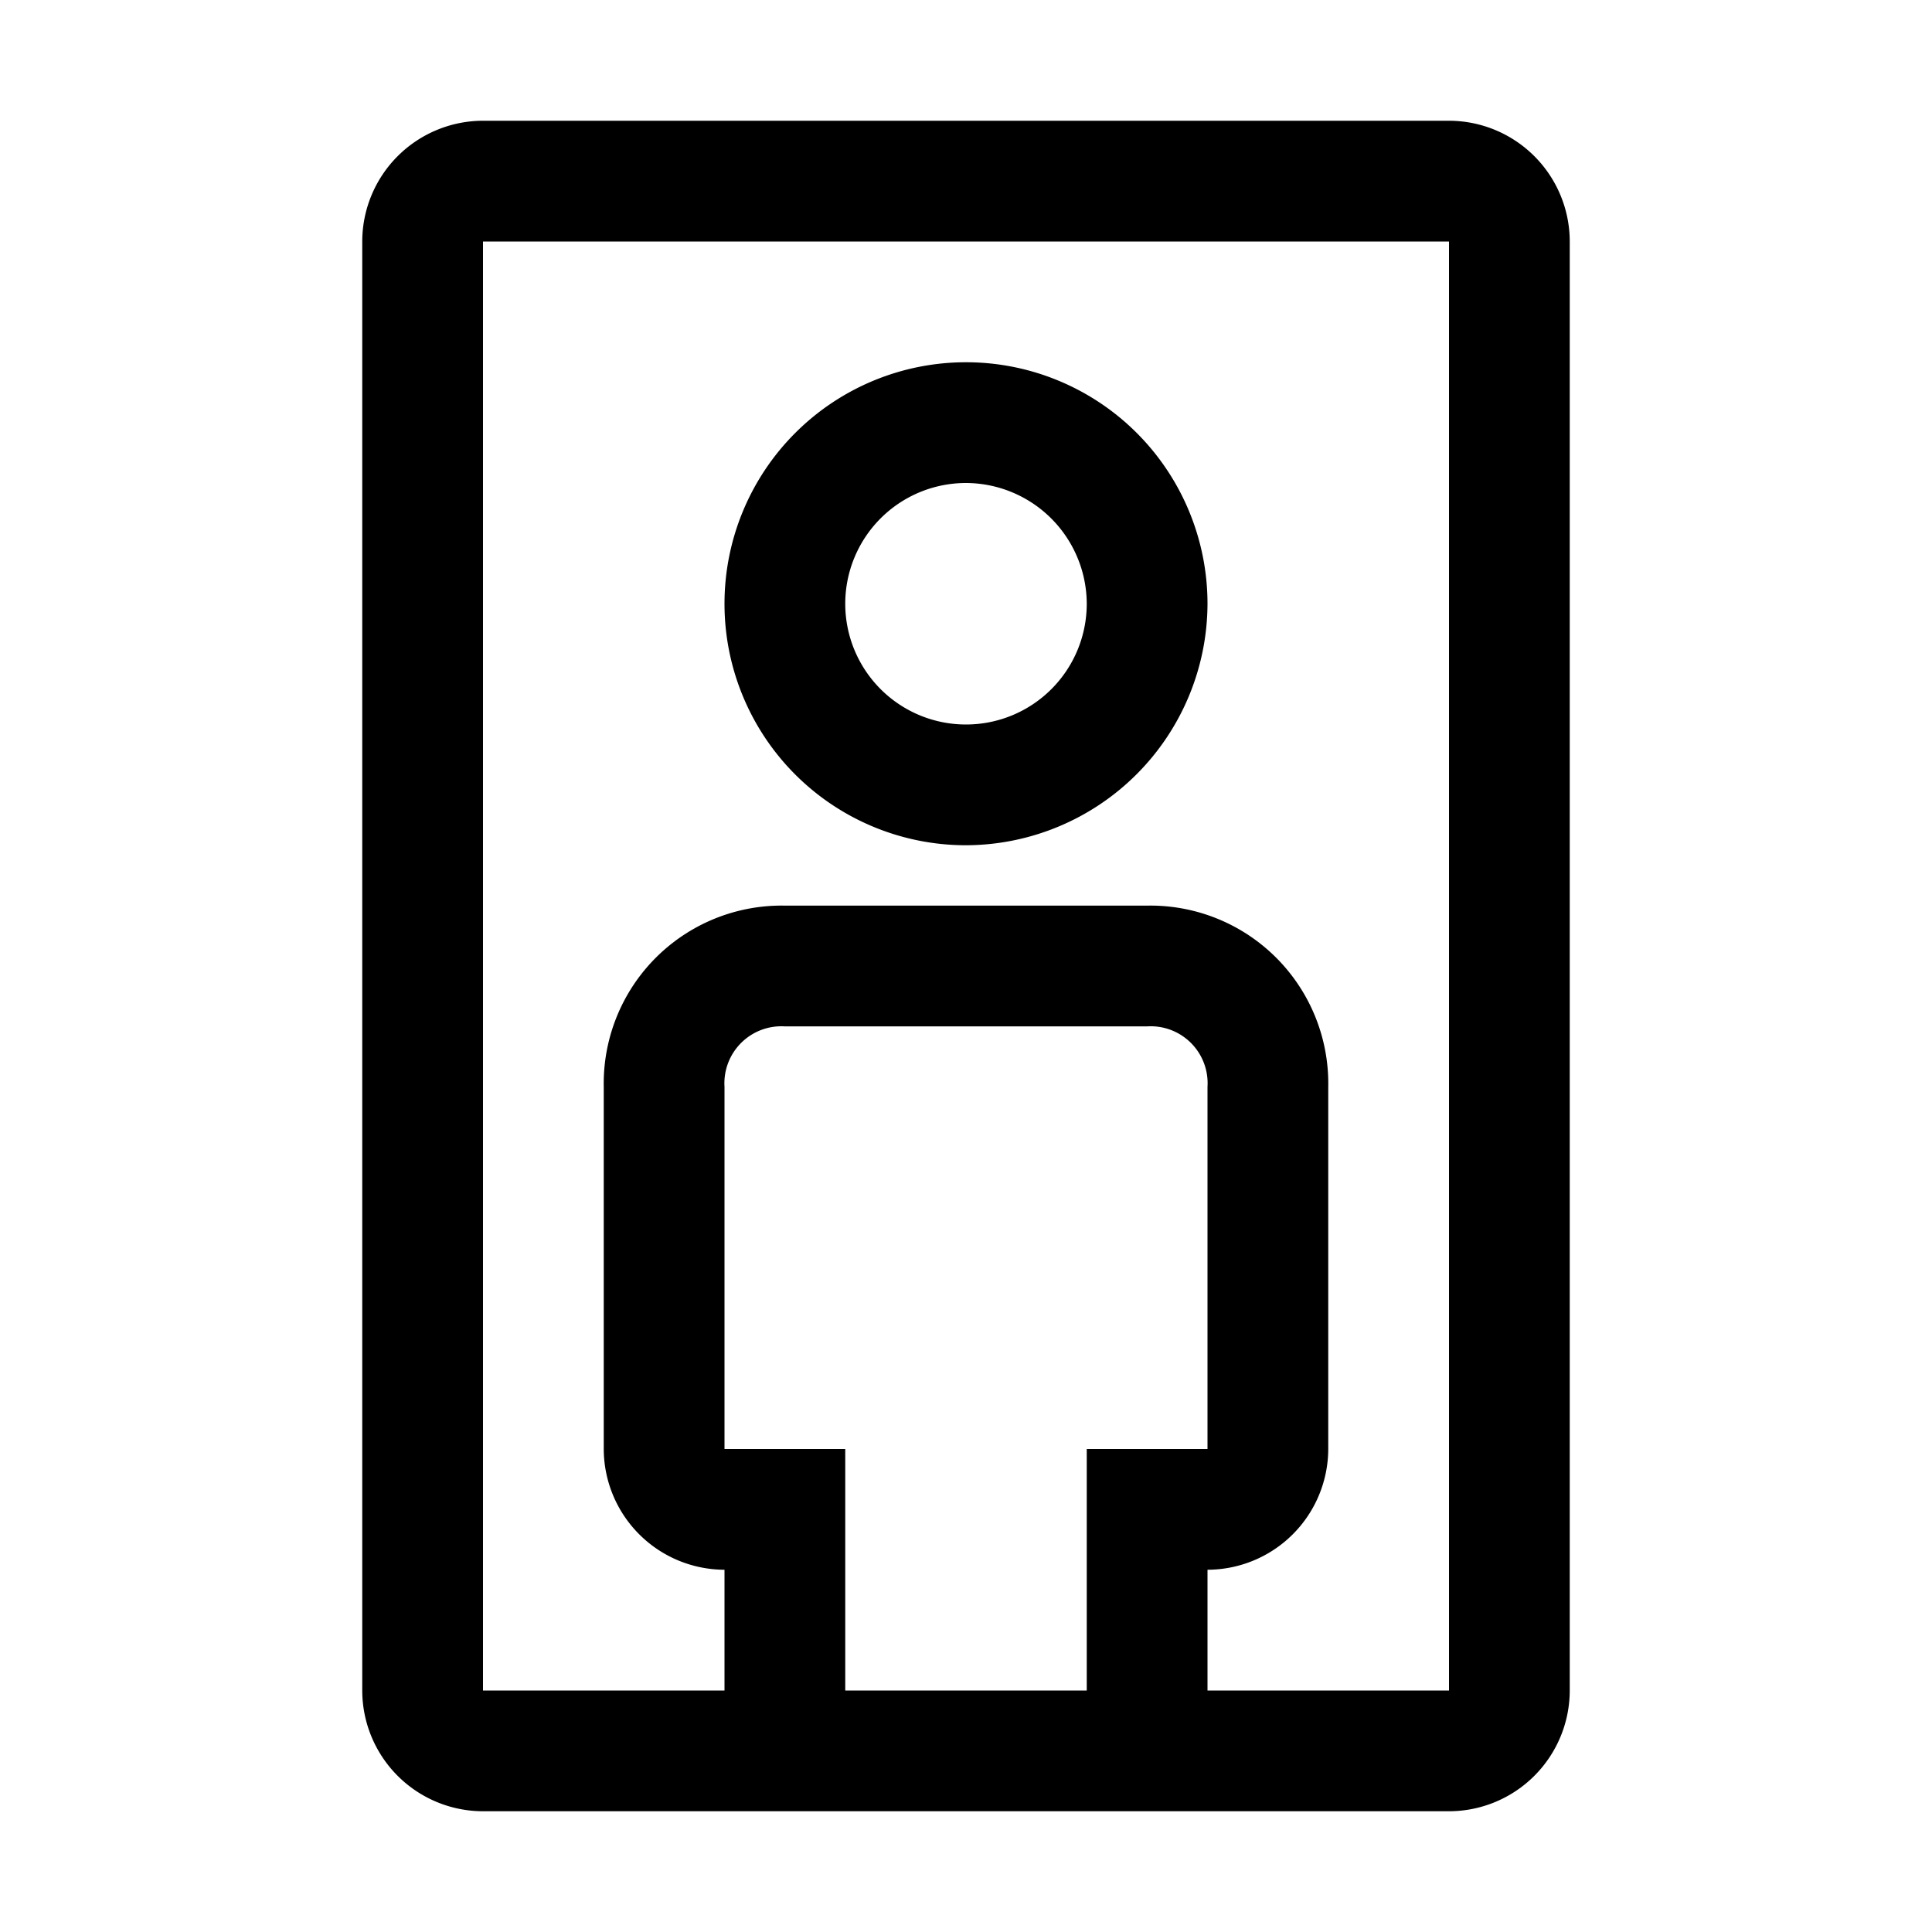 <svg width="32" height="32" fill="currentColor" viewBox="0 0 24 24" xmlns="http://www.w3.org/2000/svg">
<path d="M12 10.5a3 3 0 1 1 3-3 3.009 3.009 0 0 1-3 3ZM12 6a1.5 1.5 0 1 0 1.5 1.5A1.505 1.505 0 0 0 12 6Z"></path>
<path d="M18 1.5H6A1.502 1.502 0 0 0 4.5 3v18A1.502 1.502 0 0 0 6 22.5h12a1.502 1.502 0 0 0 1.5-1.5V3A1.502 1.502 0 0 0 18 1.5ZM9 18v-4.5a.708.708 0 0 1 .75-.75h4.5a.707.707 0 0 1 .75.75V18h-1.5v3h-3v-3H9Zm6 3v-1.5a1.504 1.504 0 0 0 1.5-1.5v-4.5a2.21 2.21 0 0 0-2.25-2.25h-4.5A2.21 2.21 0 0 0 7.5 13.5V18A1.504 1.504 0 0 0 9 19.5V21H6V3h12v18h-3Z"></path>
</svg>